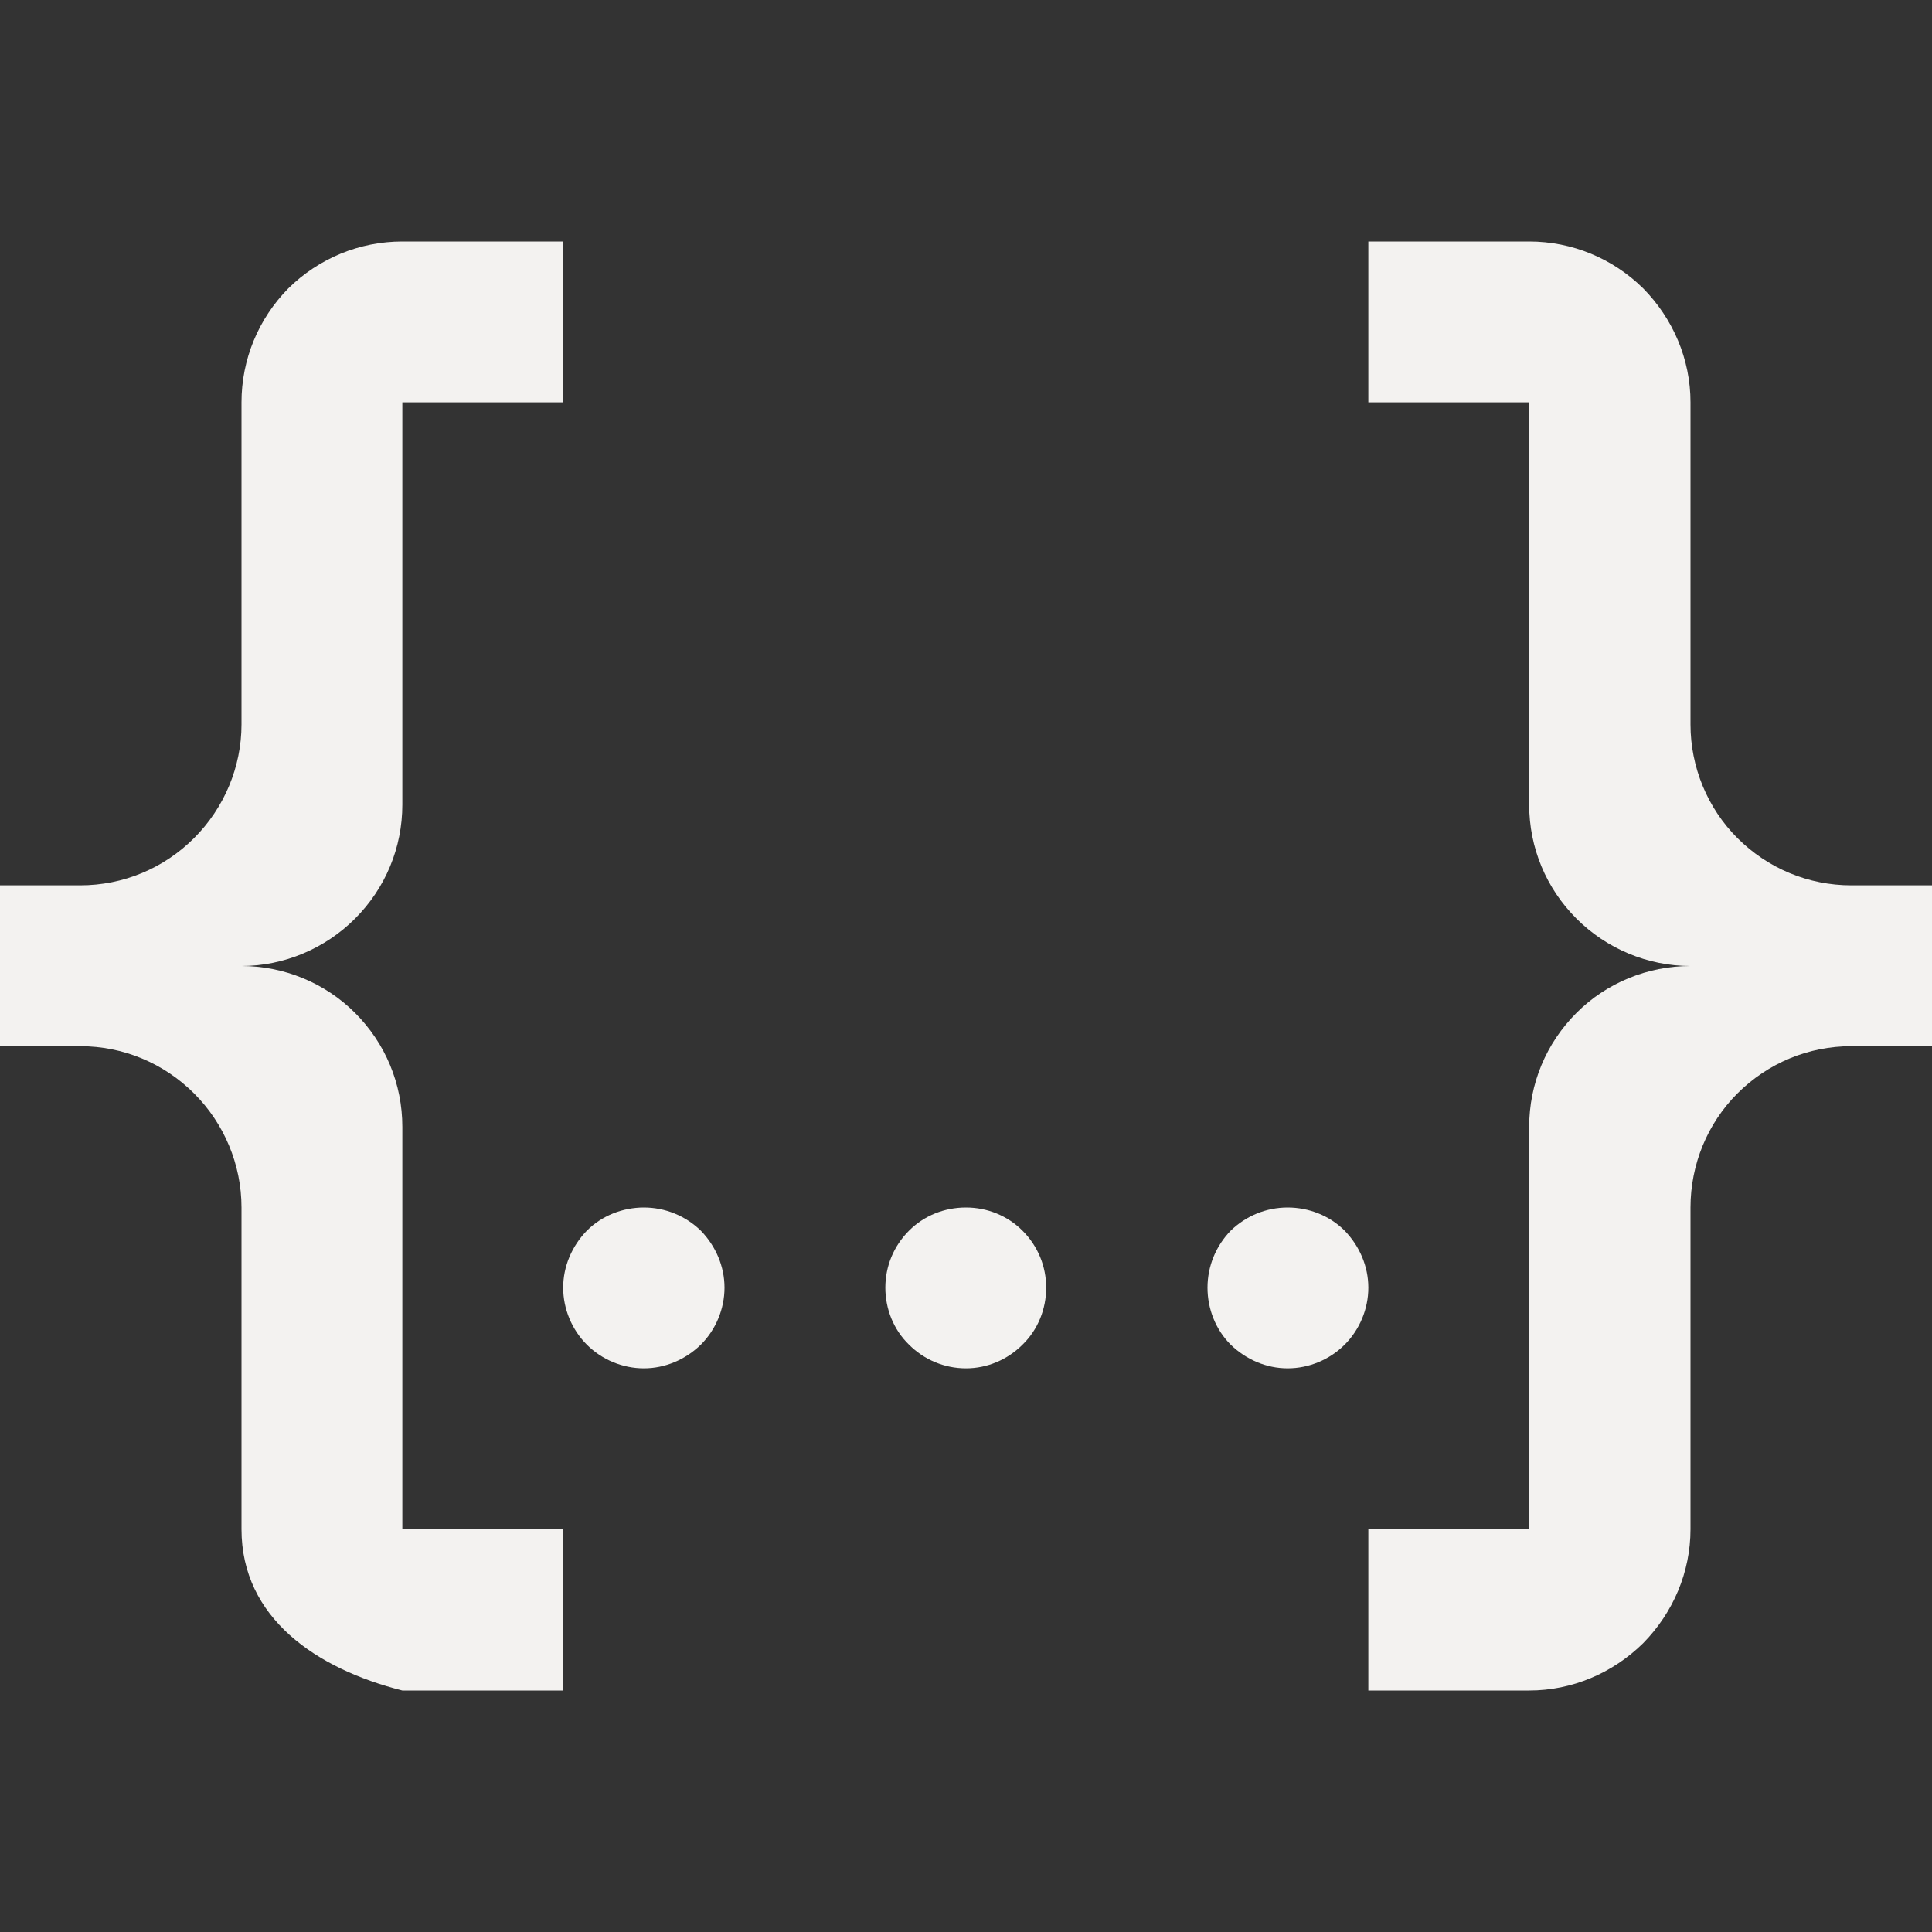 <svg width="40" height="40" viewBox="0 0 40 40" fill="none" xmlns="http://www.w3.org/2000/svg" xmlns:xlink="http://www.w3.org/1999/xlink">
	<rect x="0" y="0" width="40" height="40" fill="#333333" stroke="none"/>
	<desc>
			Created with Pixso.
	</desc>
	<defs>
		<clipPath id="clip8_160">
			<rect id="mdi:code-json" width="40" height="40" fill="white" fill-opacity="0"/>
		</clipPath>
	</defs>
	<rect id="mdi:code-json" width="40" height="40" fill="#FFFFFF" fill-opacity="0"/>
	<g clip-path="url(#clip8_160)">
		<path id="Vector" d="M8.33 5L11.66 5L11.66 8.33L8.33 8.33L8.33 16.66C8.33 17.55 7.98 18.39 7.35 19.02C6.73 19.64 5.88 20 5 20C5.88 20 6.73 20.35 7.35 20.97C7.98 21.6 8.33 22.44 8.33 23.33L8.33 31.66L11.66 31.66L11.66 35L8.33 35C6.55 34.55 5 33.5 5 31.66L5 25C5 24.11 4.64 23.26 4.02 22.64C3.39 22.01 2.55 21.66 1.66 21.66L0 21.66L0 18.33L1.66 18.33C2.55 18.33 3.39 17.98 4.02 17.35C4.64 16.73 5 15.88 5 15L5 8.33C5 7.44 5.35 6.6 5.97 5.97C6.6 5.35 7.44 5 8.33 5ZM31.66 5C32.55 5 33.39 5.35 34.02 5.97C34.64 6.6 35 7.44 35 8.33L35 15C35 15.88 35.35 16.73 35.97 17.35C36.6 17.98 37.44 18.33 38.33 18.33L40 18.33L40 21.66L38.33 21.66C37.44 21.66 36.6 22.01 35.97 22.64C35.35 23.26 35 24.11 35 25L35 31.66C35 32.55 34.64 33.39 34.02 34.02C33.39 34.64 32.55 35 31.66 35L28.33 35L28.33 31.66L31.66 31.66L31.66 23.33C31.66 22.44 32.01 21.6 32.64 20.97C33.26 20.35 34.11 20 35 20C34.11 20 33.26 19.64 32.64 19.02C32.01 18.39 31.66 17.55 31.66 16.66L31.66 8.33L28.33 8.33L28.33 5L31.66 5ZM20 25C20.44 25 20.86 25.17 21.17 25.48C21.49 25.8 21.66 26.22 21.66 26.66C21.66 27.1 21.49 27.53 21.17 27.84C20.86 28.15 20.44 28.33 20 28.33C19.55 28.33 19.13 28.15 18.82 27.84C18.5 27.53 18.33 27.1 18.33 26.66C18.33 26.22 18.5 25.8 18.82 25.48C19.13 25.17 19.55 25 20 25ZM13.33 25C13.77 25 14.19 25.17 14.51 25.48C14.82 25.8 15 26.22 15 26.66C15 27.1 14.82 27.53 14.51 27.84C14.19 28.15 13.77 28.33 13.33 28.33C12.89 28.33 12.46 28.15 12.15 27.84C11.84 27.53 11.66 27.1 11.66 26.66C11.66 26.22 11.84 25.8 12.15 25.48C12.46 25.17 12.89 25 13.33 25ZM26.66 25C27.1 25 27.53 25.17 27.84 25.48C28.15 25.8 28.33 26.22 28.33 26.66C28.33 27.1 28.15 27.53 27.84 27.84C27.53 28.15 27.1 28.33 26.66 28.33C26.22 28.33 25.8 28.15 25.48 27.84C25.17 27.53 25 27.1 25 26.66C25 26.22 25.17 25.8 25.48 25.48C25.8 25.17 26.22 25 26.66 25Z" fill="#F3F2F0" fill-opacity="1" fill-rule="nonzero"/>
	</g>
</svg>
